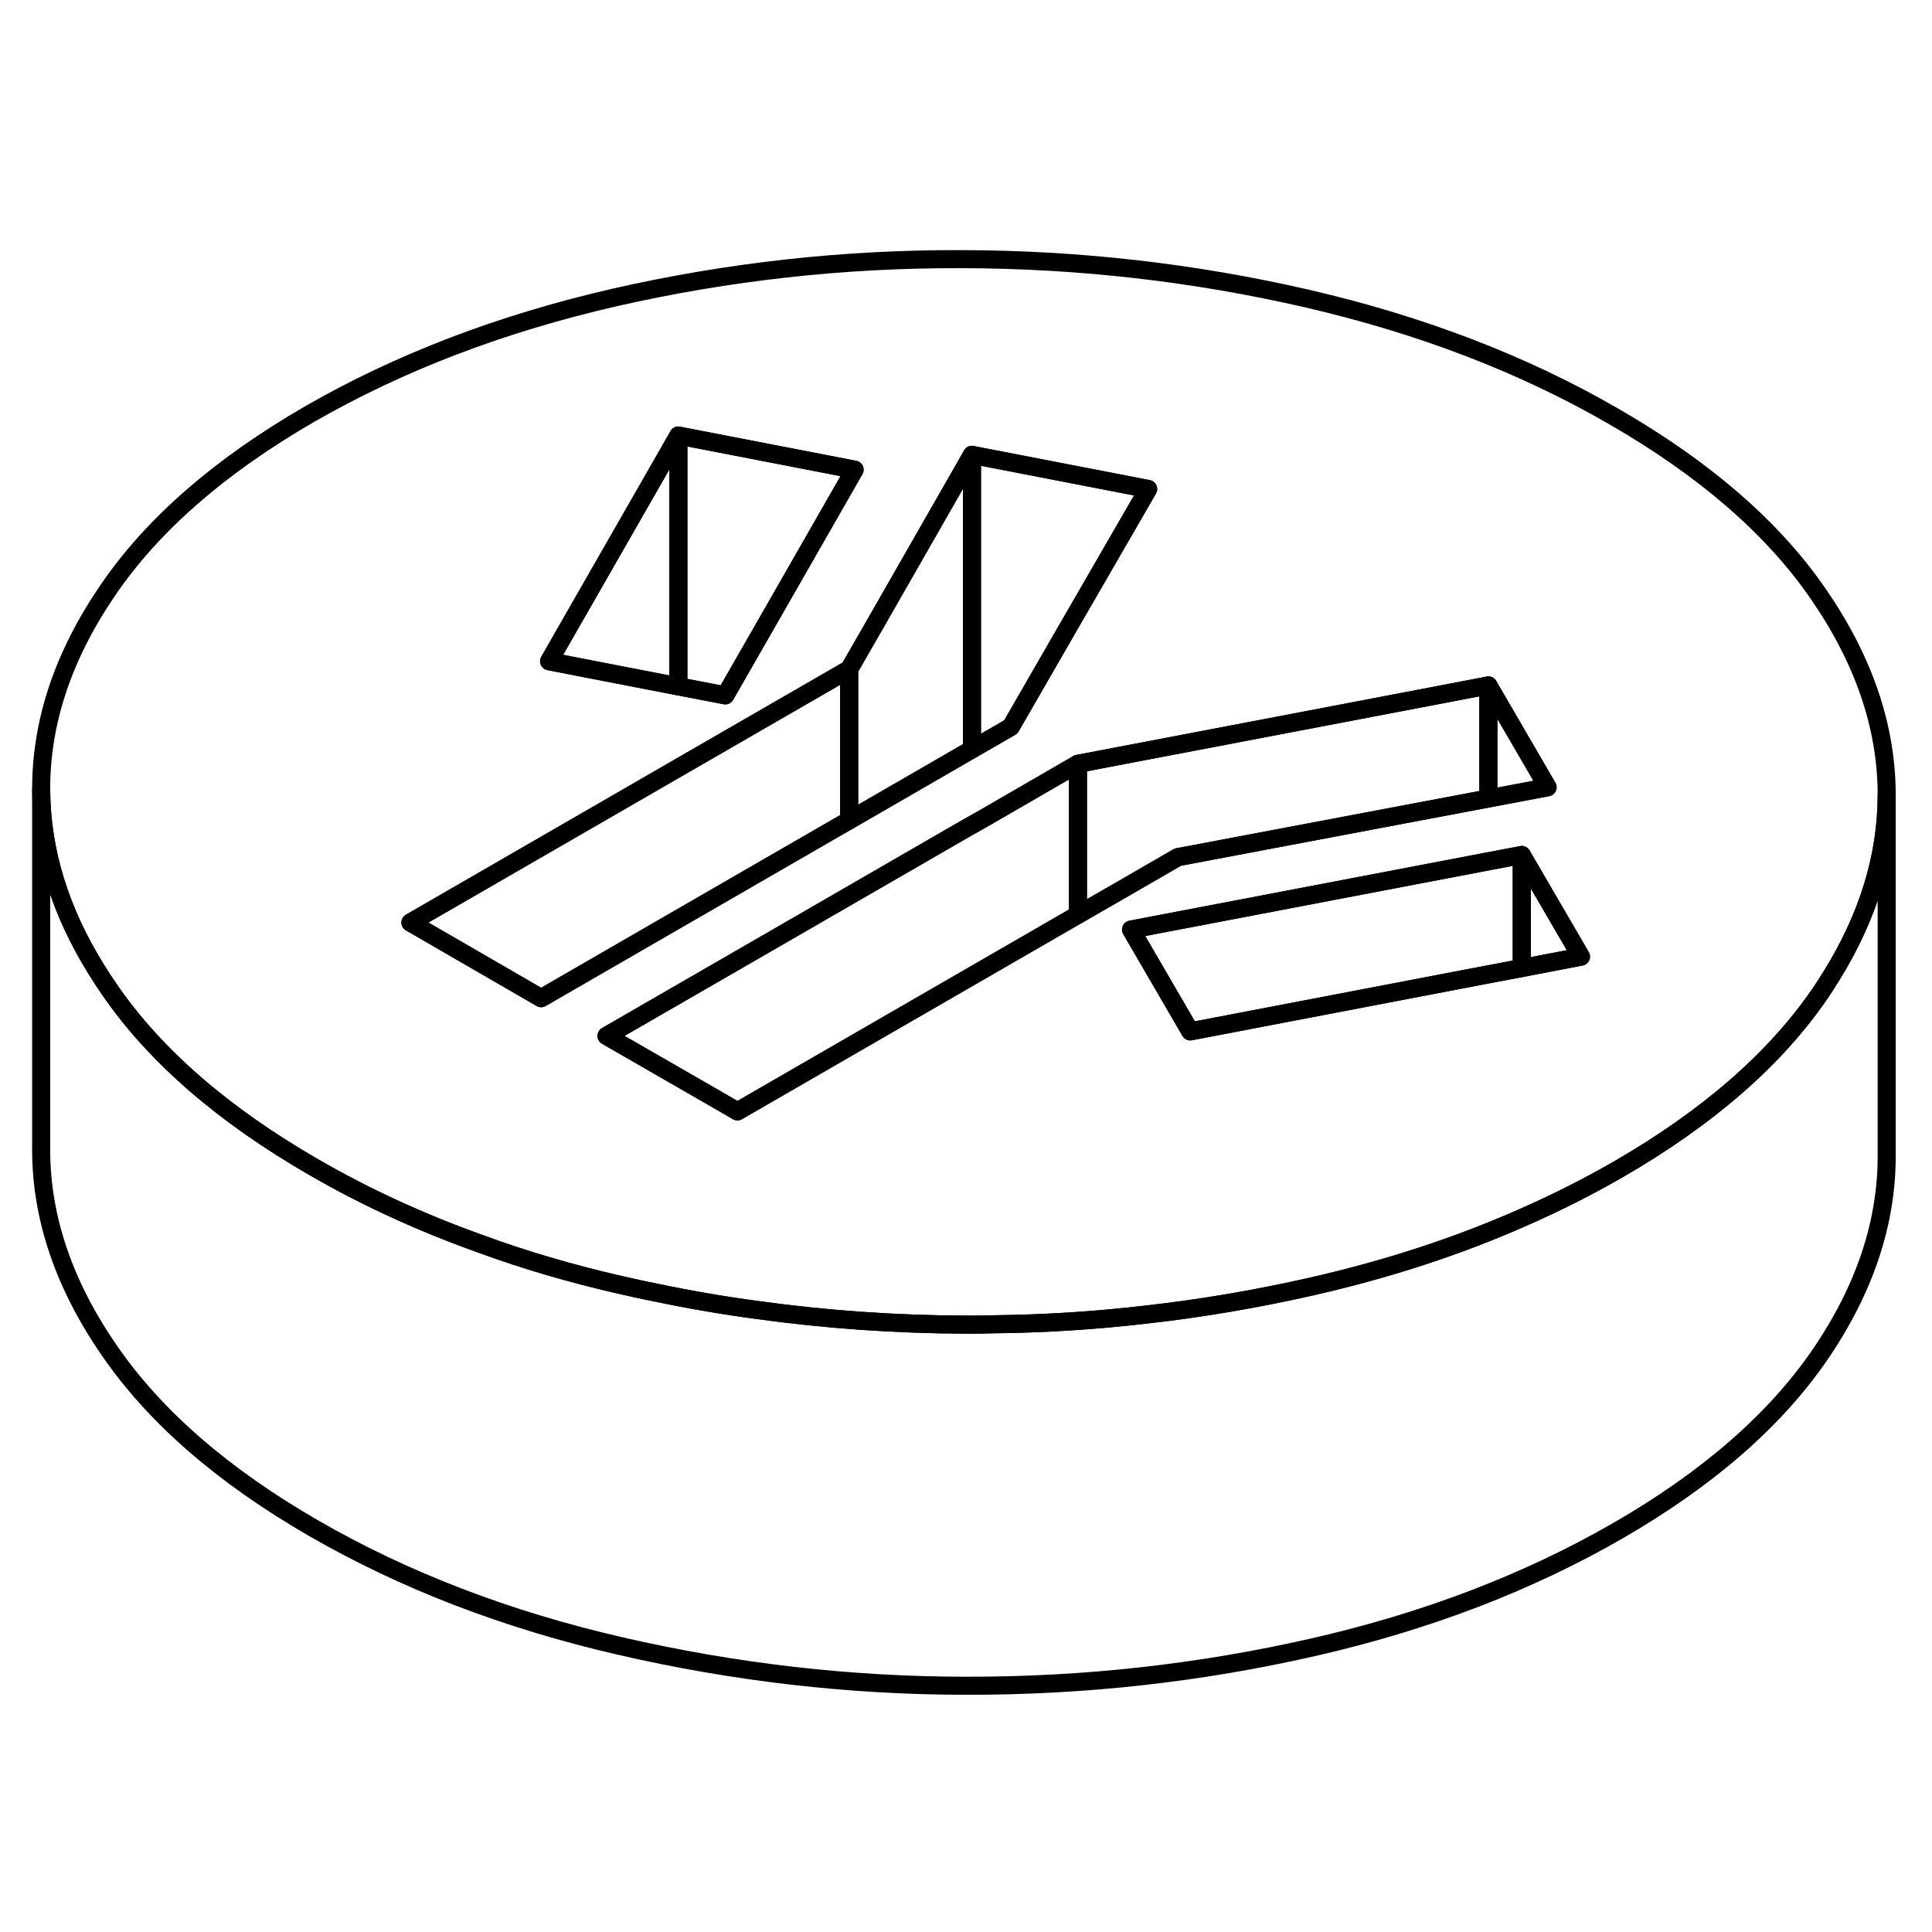 <svg width="48" height="48" viewBox="0 0 107 84" fill="none" xmlns="http://www.w3.org/2000/svg" stroke-width="1px"
     stroke-linecap="round" stroke-linejoin="round">
    <path d="M100.68 21.362C98.17 17.722 94.4 14.462 89.39 11.572C84.38 8.672 78.72 6.502 72.42 5.042C66.13 3.592 59.73 2.862 53.221 2.852C46.721 2.832 40.331 3.542 34.05 4.972C27.77 6.412 22.14 8.562 17.15 11.432C12.17 14.312 8.44 17.562 5.97 21.192C3.49 24.822 2.261 28.512 2.281 32.262C2.301 35.612 3.31 38.932 5.33 42.182C5.57 42.572 5.82 42.952 6.09 43.342C8.6 46.982 12.37 50.252 17.38 53.142C20.23 54.792 23.3 56.202 26.57 57.372C29.04 58.282 31.64 59.042 34.35 59.662C35.02 59.812 35.68 59.962 36.35 60.092C38.21 60.482 40.07 60.802 41.94 61.052C45.77 61.582 49.641 61.852 53.541 61.862C54.05 61.862 54.55 61.862 55.06 61.842C57.87 61.812 60.66 61.632 63.42 61.312C66.55 60.962 69.65 60.432 72.721 59.732C76.871 58.782 80.74 57.522 84.33 55.932C86.16 55.132 87.92 54.242 89.61 53.272C94.6 50.392 98.32 47.142 100.801 43.522C101.021 43.192 101.24 42.862 101.44 42.532C103.47 39.252 104.49 35.922 104.49 32.532V32.442C104.47 28.692 103.2 25.002 100.68 21.362ZM37.57 12.622L47.33 14.512L42.16 23.542L40.17 27.012L37.57 26.512L32.1 25.452L30.41 25.122L37.57 12.622ZM29.971 43.782L22.73 39.592L37.57 31.022L47.031 25.562L48.52 22.972L53.83 13.692L63.59 15.582L59.261 23.072L55.98 28.762L53.83 30.002L47.031 33.932L46.35 34.322L31.77 42.742L29.971 43.782ZM59.7 39.162L40.84 50.052L40.05 49.592L33.59 45.872L33.761 45.772L44.4 39.632L47.031 38.112L53.4 34.432L54.48 33.822L59.7 30.802L79.4 27.042L82.43 26.462L83.751 28.732L85.71 32.102L82.43 32.722L65.231 35.972L62.43 37.592L59.7 39.162ZM84.281 42.112L82.43 42.462L65.92 45.622L62.64 39.982L82.43 36.202L84.281 35.852L87.56 41.482L84.281 42.112Z" stroke="currentColor" stroke-linejoin="round"/>
    <path d="M37.57 12.622V26.512L32.1 25.452L30.41 25.122L37.57 12.622Z" stroke="currentColor" stroke-linejoin="round"/>
    <path d="M47.33 14.512L42.16 23.542L40.17 27.012L37.57 26.512V12.622L47.33 14.512Z" stroke="currentColor" stroke-linejoin="round"/>
    <path d="M47.031 25.562V33.933L46.35 34.322L31.77 42.743L29.971 43.783L22.73 39.593L37.57 31.023L47.031 25.562Z" stroke="currentColor" stroke-linejoin="round"/>
    <path d="M53.83 13.692V30.002L47.03 33.932V25.562L48.52 22.972L53.83 13.692Z" stroke="currentColor" stroke-linejoin="round"/>
    <path d="M63.59 15.582L59.26 23.072L55.98 28.762L53.83 30.002V13.692L63.59 15.582Z" stroke="currentColor" stroke-linejoin="round"/>
    <path d="M82.43 26.462V32.722L65.23 35.972L62.43 37.592L59.7 39.162V30.802L79.4 27.042L82.43 26.462Z" stroke="currentColor" stroke-linejoin="round"/>
    <path d="M59.7 30.802V39.162L40.84 50.052L40.05 49.592L33.59 45.872L33.76 45.772L44.4 39.632L47.03 38.112L53.4 34.432L54.48 33.822L59.7 30.802Z" stroke="currentColor" stroke-linejoin="round"/>
    <path d="M85.711 32.102L82.431 32.722V26.462L83.751 28.732L85.711 32.102Z" stroke="currentColor" stroke-linejoin="round"/>
    <path d="M87.56 41.482L84.28 42.112V35.852L87.56 41.482Z" stroke="currentColor" stroke-linejoin="round"/>
    <path d="M84.281 35.852V42.112L82.431 42.462L65.921 45.622L62.641 39.982L82.431 36.202L84.281 35.852Z" stroke="currentColor" stroke-linejoin="round"/>
    <path d="M104.49 32.532V52.442C104.51 56.202 103.28 59.892 100.8 63.522C98.32 67.142 94.6 70.392 89.61 73.272C84.63 76.142 79 78.302 72.72 79.732C66.44 81.162 60.05 81.872 53.54 81.862C47.04 81.862 40.64 81.112 34.35 79.662C28.05 78.212 22.39 76.032 17.38 73.142C12.37 70.252 8.6 66.982 6.09 63.342C3.57 59.712 2.3 56.012 2.28 52.262V32.262C2.3 35.612 3.31 38.932 5.33 42.182C5.57 42.572 5.82 42.952 6.09 43.342C8.6 46.982 12.37 50.252 17.38 53.142C20.23 54.792 23.3 56.202 26.57 57.372C29.04 58.282 31.64 59.042 34.35 59.662C35.02 59.812 35.68 59.962 36.35 60.092C38.21 60.482 40.07 60.801 41.94 61.051C45.77 61.581 49.64 61.852 53.54 61.862C54.05 61.862 54.55 61.862 55.06 61.842C57.87 61.812 60.66 61.632 63.42 61.312C66.55 60.962 69.65 60.432 72.72 59.732C76.87 58.782 80.74 57.522 84.33 55.932C86.16 55.132 87.92 54.242 89.61 53.272C94.6 50.392 98.32 47.142 100.8 43.522C101.02 43.192 101.24 42.862 101.44 42.532C103.47 39.252 104.49 35.922 104.49 32.532Z" stroke="currentColor" stroke-linejoin="round"/>
</svg>